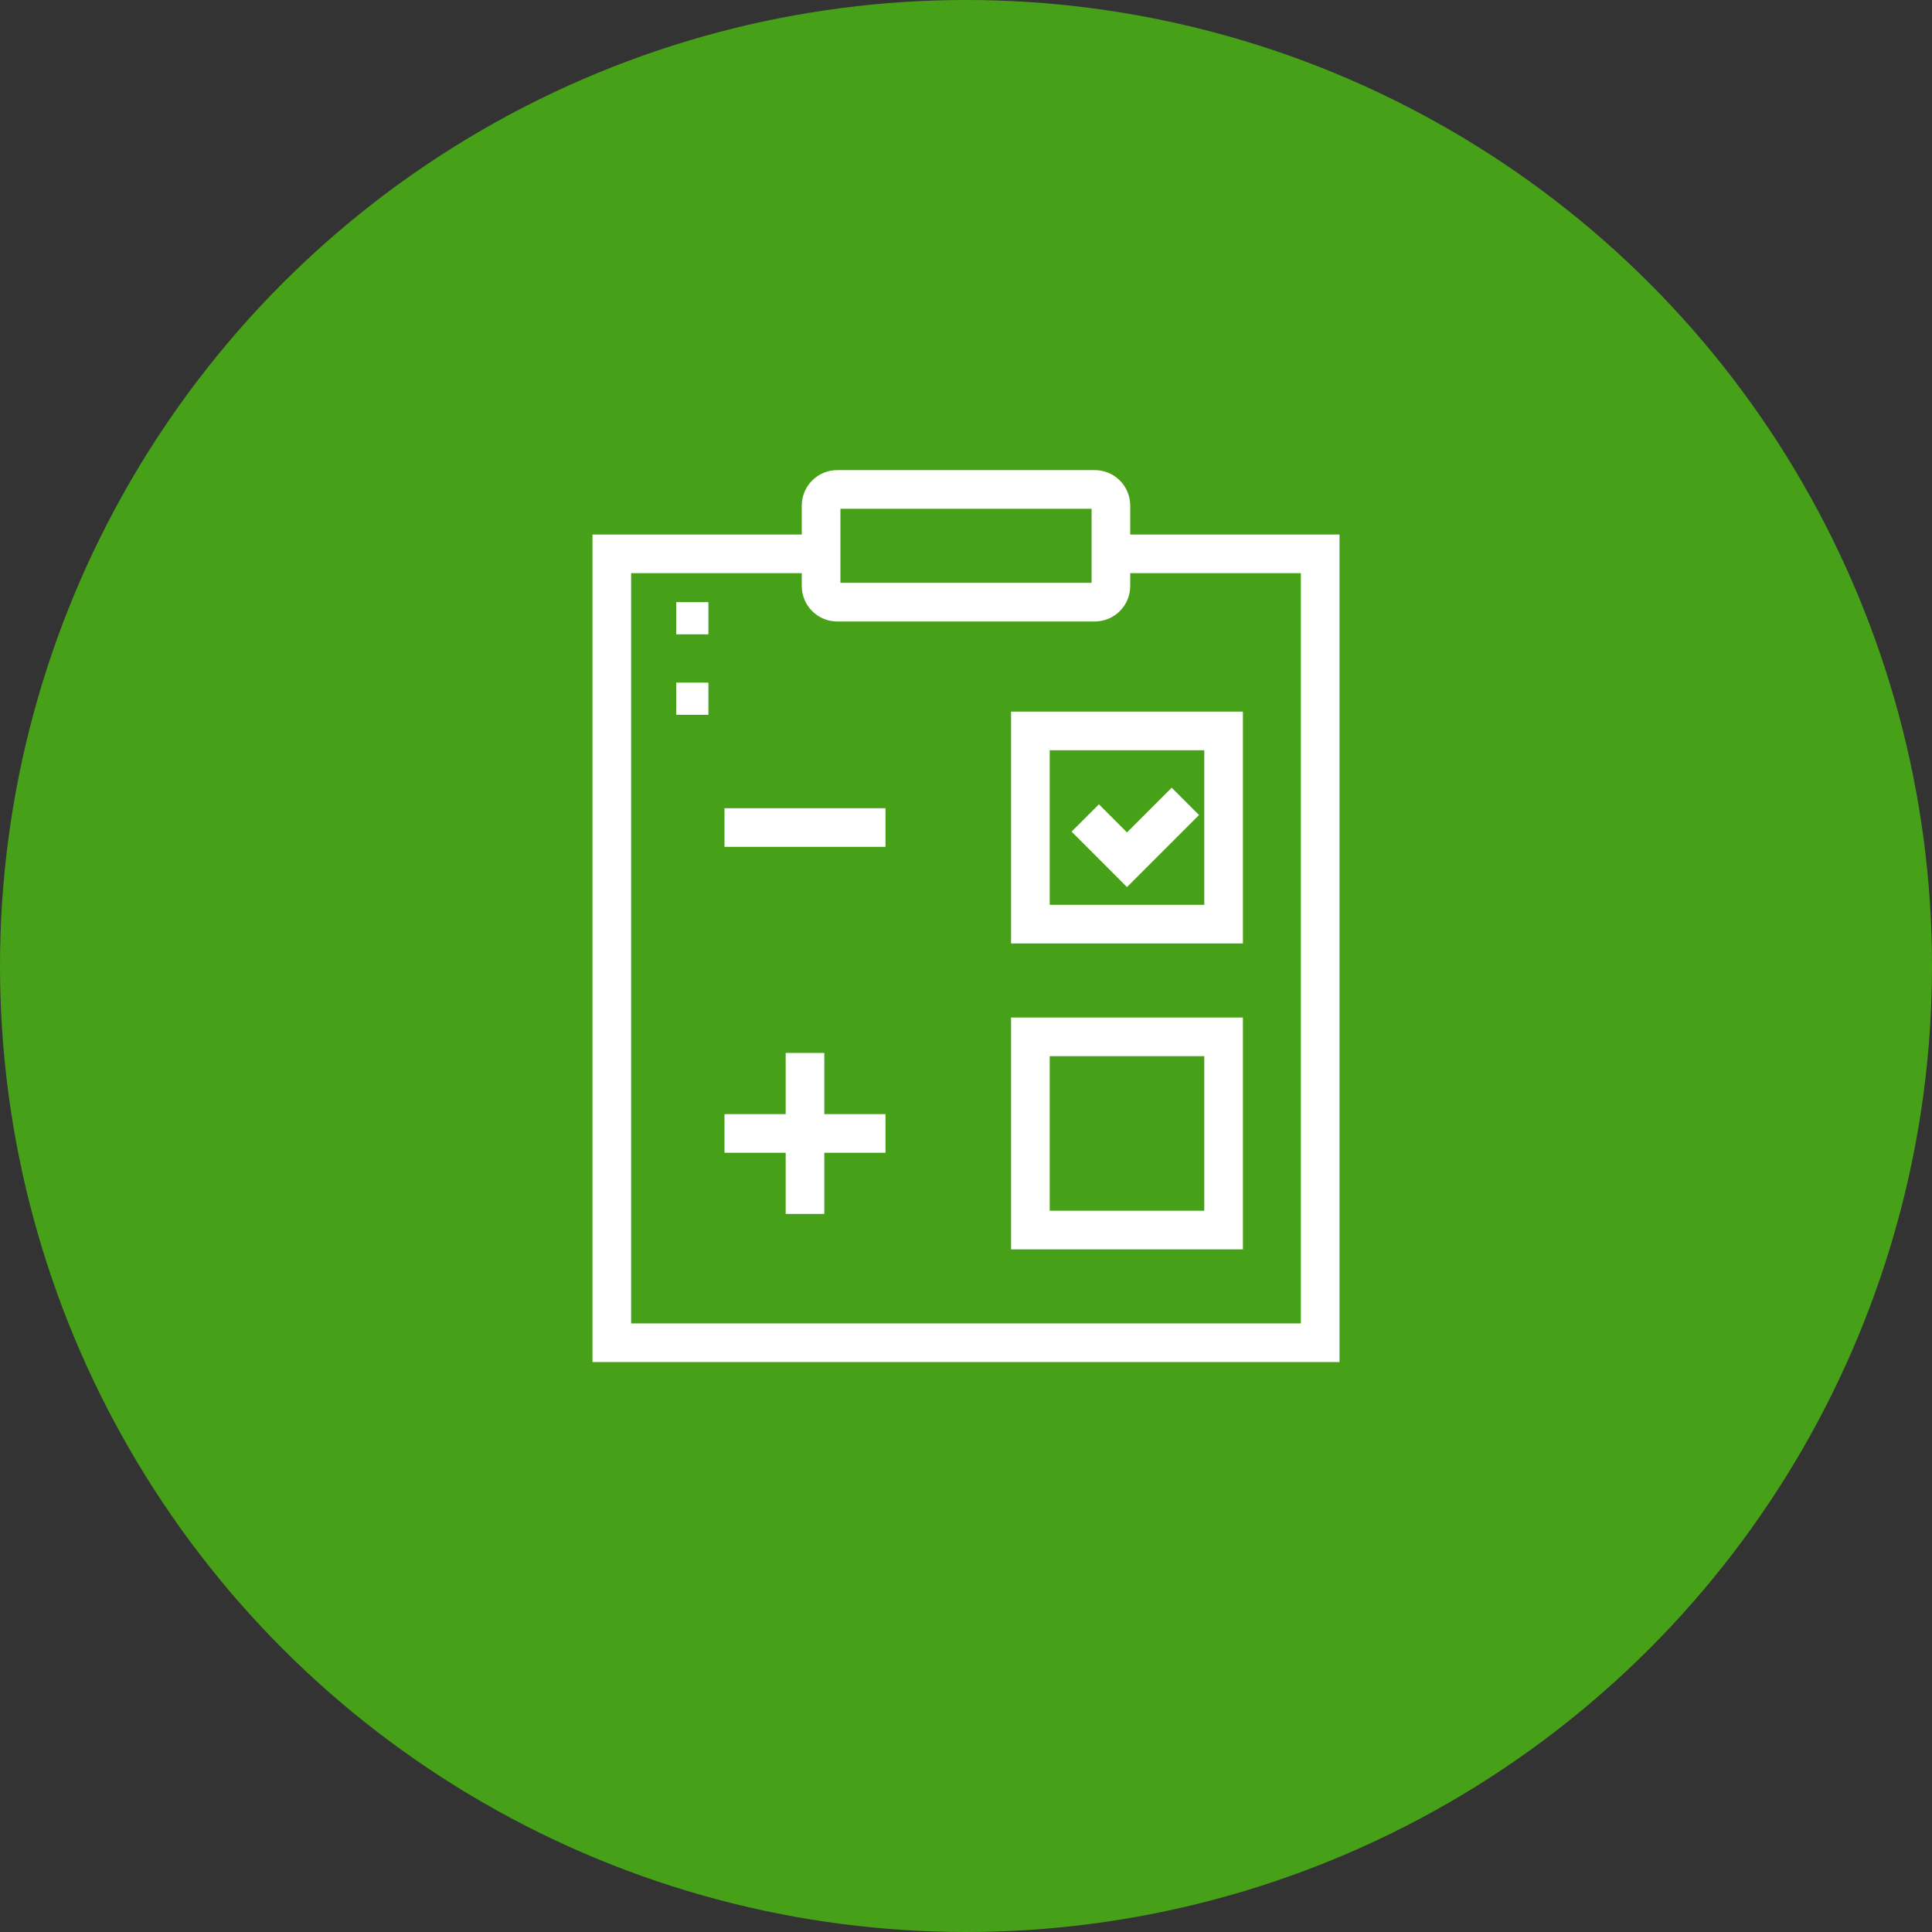 <svg width="100" height="100" viewBox="0 0 100 100" fill="none" xmlns="http://www.w3.org/2000/svg">
<rect x="0" y="0" width="100" height="100" fill="#333333" stroke="none"/>
<circle cx="50" cy="50" r="50" fill="#47A118"/>
<path d="M57.5 28.667H68.333V69.5H31.667V28.667H42.5" stroke="white" stroke-width="2" stroke-miterlimit="10"/>
<path d="M43.333 25.333H56.667C57.127 25.333 57.5 25.707 57.5 26.167V30.333C57.5 30.793 57.127 31.167 56.667 31.167H43.333C42.873 31.167 42.5 30.793 42.5 30.333V26.167C42.5 25.707 42.873 25.333 43.333 25.333Z" stroke="white" stroke-width="2" stroke-miterlimit="10"/>
<path d="M36.667 31.167H35V32.833H36.667V31.167Z" fill="white"/>
<path d="M36.667 35.333H35V37H36.667V35.333Z" fill="white"/>
<path d="M53.333 37.833H63.333V47.833H53.333V37.833Z" stroke="white" stroke-width="2" stroke-miterlimit="10"/>
<path d="M37.5 42.833H45.833" stroke="white" stroke-width="2" stroke-miterlimit="10"/>
<path d="M37.5 58.667H45.833" stroke="white" stroke-width="2" stroke-miterlimit="10"/>
<path d="M41.667 54.5V62.833" stroke="white" stroke-width="2" stroke-miterlimit="10"/>
<path d="M56.172 42.338L58.333 44.5L61.354 41.479" stroke="white" stroke-width="2" stroke-miterlimit="10"/>
<path d="M53.333 53.667H63.333V63.667H53.333V53.667Z" stroke="white" stroke-width="2" stroke-miterlimit="10"/>
</svg>
